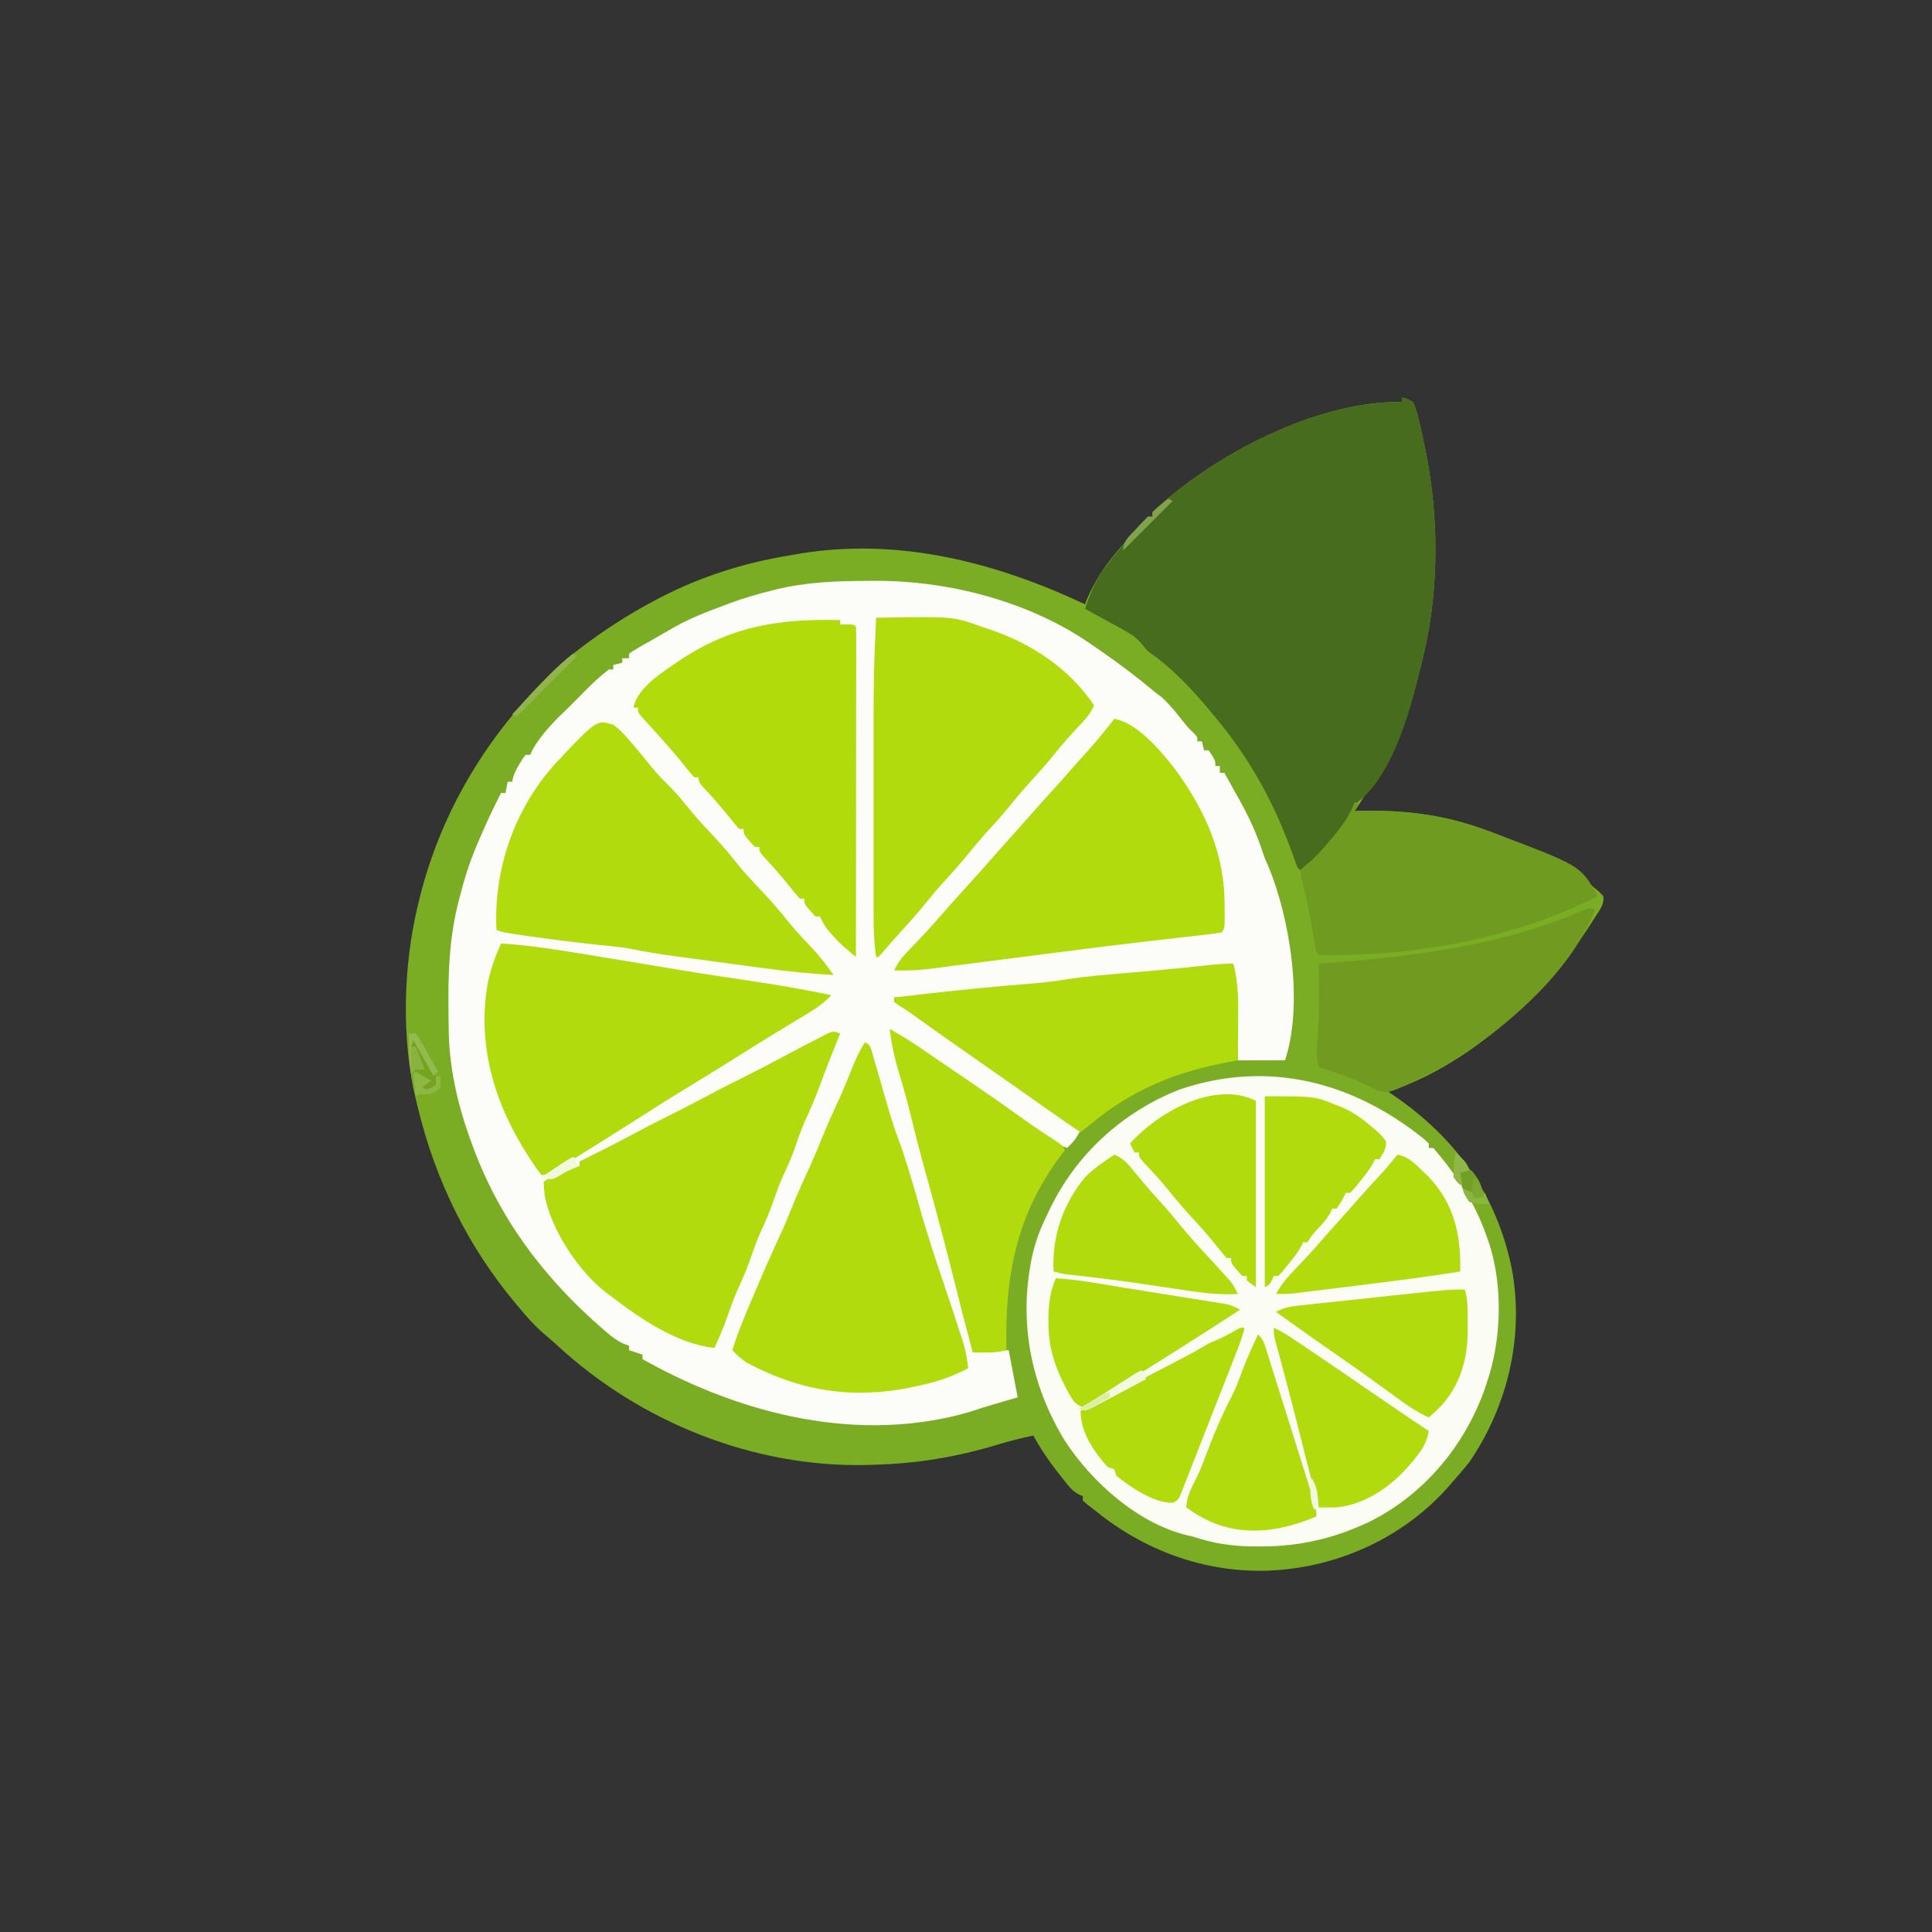 <?xml version="1.0" encoding="UTF-8"?>
<svg version="1.1" xmlns="http://www.w3.org/2000/svg" width="860" height="860">
<rect width="100%" height="100%" fill="#333333" stroke="none"/>
<path d="M0 0 C2.34 0.504 2.34 0.504 5 2 C6.162 4.742 6.903 7.068 7.562 9.938 C7.764 10.78 7.966 11.623 8.175 12.491 C8.824 15.32 9.419 18.156 10 21 C10.2 21.956 10.401 22.912 10.607 23.896 C16.398 52.695 16.603 84.351 10 113 C9.796 113.918 9.593 114.835 9.383 115.781 C3.763 140.449 -6.835 163.115 -21 184 C-20.15 183.976 -20.15 183.976 -19.282 183.952 C0.112 183.49 17.715 185.412 36 192 C37.185 192.419 38.369 192.838 39.59 193.27 C54.224 198.783 68.254 206.159 81.188 214.938 C81.853 215.386 82.518 215.834 83.203 216.296 C85.589 217.974 87.728 219.692 89.664 221.879 C90.236 225.493 88.078 228.08 86.188 231 C85.771 231.665 85.354 232.33 84.925 233.015 C71.645 253.909 54.963 272.374 35 287 C34.153 287.63 34.153 287.63 33.288 288.272 C21.509 296.929 7.884 304.372 -6 309 C-4.71 309.874 -4.71 309.874 -3.395 310.766 C24.268 329.815 42.276 354.811 49 388 C54.509 417.946 47.106 448.924 30.027 473.883 C28.101 476.343 26.089 478.676 24 481 C23.179 481.963 22.358 482.926 21.512 483.918 C2.354 506.039 -25.251 519.41 -54.41 521.836 C-55.265 521.89 -56.119 521.944 -57 522 C-57.844 522.054 -58.689 522.108 -59.559 522.164 C-88.182 523.057 -115.023 513.045 -137 495 C-137.931 494.296 -138.861 493.592 -139.82 492.867 C-140.54 492.251 -141.259 491.635 -142 491 C-142 490.34 -142 489.68 -142 489 C-142.602 488.734 -143.204 488.469 -143.825 488.195 C-146.081 486.956 -147.209 485.868 -148.805 483.875 C-149.303 483.255 -149.802 482.635 -150.315 481.996 C-150.83 481.338 -151.345 480.679 -151.875 480 C-152.405 479.33 -152.935 478.661 -153.481 477.97 C-157.439 472.898 -160.955 467.676 -164 462 C-169.453 463.148 -174.76 464.481 -180.089 466.107 C-198.085 471.558 -216.208 474.569 -235 475 C-236.003 475.04 -237.006 475.08 -238.039 475.121 C-288.444 476.328 -338.885 456.066 -375.727 422.086 C-377.839 420.148 -380 418.29 -382.188 416.438 C-386.196 412.923 -389.612 409.11 -393 405 C-393.433 404.484 -393.867 403.969 -394.313 403.438 C-415.757 377.859 -430.18 348.377 -438 316 C-438.322 314.734 -438.322 314.734 -438.65 313.443 C-445.402 286.114 -444.592 253.259 -438 226 C-437.764 225.015 -437.528 224.03 -437.285 223.016 C-428.028 185.775 -408.893 153.19 -382 126 C-381.428 125.411 -380.857 124.821 -380.268 124.214 C-376.51 120.378 -372.626 116.903 -368.375 113.625 C-367.771 113.157 -367.167 112.688 -366.544 112.206 C-355.58 103.774 -344.243 96.429 -332 90 C-331.346 89.656 -330.692 89.312 -330.018 88.957 C-312.217 79.748 -292.956 73.581 -273.193 70.358 C-271.234 70.038 -269.28 69.682 -267.328 69.32 C-223.282 62.3 -180.598 73.381 -141 92 C-140.711 91.249 -140.422 90.497 -140.125 89.723 C-135.741 79.111 -128.472 69.823 -120.543 61.648 C-118.666 59.693 -116.986 57.771 -115.301 55.664 C-114.542 54.785 -113.782 53.906 -113 53 C-112.34 53 -111.68 53 -111 53 C-111 52.34 -111 51.68 -111 51 C-84.17 25.594 -37.454 1.139 0 2 C0 1.34 0 0.68 0 0 Z " fill="#7BAD24" transform="translate(624,177)"/>
<path d="M0 0 C0.868 -0.006 1.737 -0.012 2.631 -0.018 C35.584 -0.169 71.924 9.327 99.125 28.438 C100.478 29.368 101.831 30.297 103.184 31.227 C111.476 36.965 119.42 42.929 127.125 49.438 C128.156 50.221 129.188 51.005 130.25 51.812 C133.92 55.164 136.898 58.923 139.977 62.816 C142.056 65.452 142.056 65.452 144.398 67.652 C146.125 69.438 146.125 69.438 146.125 71.438 C146.785 71.438 147.445 71.438 148.125 71.438 C148.455 72.757 148.785 74.078 149.125 75.438 C149.785 75.438 150.445 75.438 151.125 75.438 C154.125 79.822 154.125 79.822 154.125 82.438 C154.785 82.438 155.445 82.438 156.125 82.438 C156.125 83.427 156.125 84.418 156.125 85.438 C156.785 85.438 157.445 85.438 158.125 85.438 C159.81 88.427 161.467 91.432 163.125 94.438 C163.764 95.574 164.404 96.711 165.062 97.883 C169.106 105.171 172.403 112.284 175.02 120.219 C176.095 123.498 176.095 123.498 177.605 126.801 C187.532 150.559 193.386 188.653 185.125 213.438 C178.195 213.438 171.265 213.438 164.125 213.438 C164.064 211.171 164.004 208.905 163.941 206.57 C163.879 204.343 163.816 202.115 163.753 199.888 C163.71 198.356 163.668 196.823 163.628 195.291 C163.408 186.968 163.104 178.714 162.125 170.438 C160.903 170.608 159.681 170.778 158.422 170.953 C142.222 173.124 125.982 174.599 109.7 175.991 C101.165 176.73 92.728 177.569 84.271 178.971 C78.593 179.813 72.872 180.234 67.154 180.7 C54.336 181.744 41.558 182.969 28.791 184.523 C22.85 185.225 17.108 185.568 11.125 185.438 C11.125 186.097 11.125 186.757 11.125 187.438 C11.785 187.644 12.445 187.85 13.125 188.062 C16.382 189.555 18.839 191.38 21.664 193.559 C30.009 199.93 38.695 205.848 47.375 211.75 C56.114 217.694 64.682 223.854 73.23 230.066 C80.082 235.026 87.064 239.782 94.125 244.438 C92.573 247.765 90.819 249.923 88.125 252.438 C78.795 249.037 70.84 242.252 62.875 236.438 C53.797 229.816 44.465 223.607 35.098 217.406 C26.707 211.848 18.412 206.149 10.125 200.438 C13.042 214.599 16.744 228.534 20.518 242.487 C22.428 249.548 24.307 256.618 26.188 263.688 C28.743 273.273 31.303 282.857 33.875 292.438 C34.166 293.523 34.457 294.608 34.758 295.727 C36.196 301.066 37.679 306.385 39.25 311.688 C41.018 317.782 42.459 323.941 43.875 330.125 C44.21 331.581 44.21 331.581 44.551 333.065 C44.858 334.431 44.858 334.431 45.172 335.824 C45.356 336.641 45.54 337.458 45.729 338.3 C46.125 340.438 46.125 340.438 46.125 343.438 C51.405 343.108 56.685 342.777 62.125 342.438 C64.105 352.832 64.105 352.832 66.125 363.438 C58.25 365.75 58.25 365.75 55.654 366.507 C51.844 367.619 48.073 368.791 44.312 370.062 C-4.386 384.033 -55.894 371.271 -98.961 347.504 C-99.593 347.152 -100.224 346.8 -100.875 346.438 C-100.875 345.777 -100.875 345.118 -100.875 344.438 C-102.855 343.777 -104.835 343.118 -106.875 342.438 C-106.875 341.777 -106.875 341.118 -106.875 340.438 C-107.958 340.066 -107.958 340.066 -109.062 339.688 C-112.207 338.29 -114.263 336.685 -116.875 334.438 C-117.436 333.958 -117.997 333.478 -118.575 332.984 C-144.84 310.306 -165.094 283.287 -176.875 250.438 C-177.298 249.275 -177.721 248.112 -178.156 246.914 C-183.522 231.569 -186.946 215.976 -187.148 199.691 C-187.161 198.771 -187.173 197.85 -187.186 196.901 C-187.218 193.934 -187.237 190.967 -187.25 188 C-187.255 186.991 -187.259 185.982 -187.264 184.943 C-187.289 169.192 -186.175 154.665 -181.875 139.438 C-181.633 138.514 -181.392 137.59 -181.143 136.638 C-178.834 127.849 -175.647 119.719 -171.938 111.438 C-171.603 110.682 -171.268 109.927 -170.924 109.148 C-168.705 104.173 -166.342 99.294 -163.875 94.438 C-163.215 94.438 -162.555 94.438 -161.875 94.438 C-161.545 92.787 -161.215 91.138 -160.875 89.438 C-160.215 89.438 -159.555 89.438 -158.875 89.438 C-158.76 88.865 -158.646 88.293 -158.527 87.703 C-157.813 85.223 -156.802 83.374 -155.438 81.188 C-154.79 80.128 -154.79 80.128 -154.129 79.047 C-153.508 78.25 -153.508 78.25 -152.875 77.438 C-152.215 77.438 -151.555 77.438 -150.875 77.438 C-150.494 76.596 -150.494 76.596 -150.105 75.738 C-146.157 68.356 -139.884 62.179 -133.875 56.438 C-133.05 55.612 -132.225 54.788 -131.375 53.938 C-130.55 53.112 -129.725 52.288 -128.875 51.438 C-128.33 50.881 -127.784 50.324 -127.223 49.75 C-123.603 46.075 -119.971 42.581 -115.875 39.438 C-115.215 39.438 -114.555 39.438 -113.875 39.438 C-113.875 38.778 -113.875 38.117 -113.875 37.438 C-112.555 37.108 -111.235 36.778 -109.875 36.438 C-109.875 35.778 -109.875 35.117 -109.875 34.438 C-108.885 34.438 -107.895 34.438 -106.875 34.438 C-106.875 33.778 -106.875 33.117 -106.875 32.438 C-105.25 31.246 -105.25 31.246 -102.875 29.875 C-101.971 29.352 -101.068 28.828 -100.137 28.289 C-99.06 27.678 -97.984 27.067 -96.875 26.438 C-95.548 25.675 -94.221 24.912 -92.895 24.148 C-91.493 23.348 -90.09 22.549 -88.688 21.75 C-88.023 21.37 -87.358 20.989 -86.674 20.597 C-79.62 16.62 -72.204 13.742 -64.625 10.938 C-63.843 10.642 -63.06 10.347 -62.254 10.043 C-56.214 7.806 -50.117 6.021 -43.875 4.438 C-43.094 4.237 -42.314 4.036 -41.51 3.829 C-27.763 0.485 -14.072 0.032 0 0 Z " fill="#FCFDF9" transform="translate(386.875,258.562)"/>
<path d="M0 0 C0.69 0.645 1.379 1.289 2.09 1.953 C2.09 2.613 2.09 3.273 2.09 3.953 C2.75 3.953 3.41 3.953 4.09 3.953 C5.908 6.019 7.603 8.087 9.277 10.266 C10.018 11.226 10.018 11.226 10.774 12.205 C18.372 22.157 24.079 32.092 28.09 43.953 C28.506 45.169 28.923 46.384 29.352 47.637 C35.062 66.464 34.361 89.364 28.09 107.953 C27.716 109.091 27.342 110.23 26.957 111.402 C17.904 136.732 -0.148 158.328 -24.367 170.366 C-39.966 177.734 -55.341 181.351 -72.598 181.328 C-73.829 181.327 -75.061 181.326 -76.33 181.325 C-85.833 181.202 -93.907 179.939 -102.91 176.953 C-104.206 176.648 -104.206 176.648 -105.527 176.336 C-127.354 171.112 -147.838 152.749 -159.852 134.387 C-175.49 108.764 -180.839 79.916 -174.098 50.539 C-172.64 44.677 -170.612 39.356 -167.91 33.953 C-167.615 33.324 -167.321 32.694 -167.017 32.046 C-155.393 7.253 -134.487 -11.994 -108.91 -22.047 C-69.506 -35.44 -31.71 -25.576 0 0 Z " fill="#FBFCF4" transform="translate(633.91,507.047)"/>
<path d="M0 0 C2.34 0.504 2.34 0.504 5 2 C6.162 4.742 6.903 7.068 7.562 9.938 C7.764 10.78 7.966 11.623 8.175 12.491 C8.824 15.32 9.419 18.156 10 21 C10.2 21.956 10.401 22.912 10.607 23.896 C16.398 52.695 16.603 84.351 10 113 C9.796 113.918 9.593 114.835 9.383 115.781 C4.966 135.171 -3.522 169.283 -21 181 C-21.641 182.62 -22.282 184.241 -22.918 185.863 C-27.702 195.31 -36.792 203.28 -44 211 C-46.645 209.678 -46.689 208.624 -47.664 205.871 C-47.977 205.009 -48.29 204.147 -48.613 203.258 C-48.947 202.327 -49.281 201.397 -49.625 200.438 C-56.937 180.709 -66.829 162.458 -80 146 C-80.409 145.488 -80.819 144.975 -81.241 144.447 C-90.308 133.189 -100.252 121.872 -112.133 113.527 C-114 112 -114 112 -115.778 109.613 C-118.155 106.818 -120.222 105.428 -123.422 103.668 C-124.447 103.098 -125.471 102.527 -126.527 101.939 C-127.591 101.361 -128.654 100.783 -129.75 100.188 C-130.829 99.59 -131.908 98.993 -133.02 98.377 C-135.675 96.908 -138.335 95.45 -141 94 C-138.815 87.36 -136.558 81.514 -132.312 75.938 C-131.88 75.351 -131.448 74.764 -131.003 74.16 C-127.58 69.587 -123.876 65.308 -119.977 61.133 C-118.248 59.268 -116.644 57.364 -115.062 55.375 C-114.382 54.591 -113.701 53.807 -113 53 C-112.34 53 -111.68 53 -111 53 C-111 52.34 -111 51.68 -111 51 C-84.17 25.594 -37.454 1.139 0 2 C0 1.34 0 0.68 0 0 Z " fill="#476C1D" transform="translate(624,177)"/>
<path d="M0 0 C2 1 2 1 2.914 3.433 C3.219 4.496 3.525 5.558 3.84 6.652 C4.351 8.407 4.351 8.407 4.873 10.197 C5.4 12.049 5.4 12.049 5.938 13.938 C6.634 16.342 7.331 18.747 8.027 21.152 C8.364 22.32 8.7 23.488 9.046 24.691 C10.929 31.225 12.819 37.686 15.263 44.034 C16.578 47.542 17.691 51.114 18.812 54.688 C19.074 55.516 19.336 56.344 19.605 57.198 C21.142 62.111 22.584 67.04 23.952 72.002 C27.388 84.439 31.468 96.64 35.598 108.859 C38.049 116.113 40.481 123.373 42.809 130.668 C43.207 131.912 43.606 133.156 44.017 134.438 C45 138 45.563 141.34 46 145 C40.398 147.995 35.089 150.075 28.938 151.625 C28.107 151.837 27.276 152.048 26.42 152.266 C-1.999 159.28 -26.862 156.367 -52.625 142.527 C-55.109 140.93 -56.995 139.159 -59 137 C-56.562 129.091 -53.371 121.536 -50.122 113.936 C-49.196 111.77 -48.276 109.602 -47.357 107.434 C-44.129 99.839 -40.789 92.316 -37.302 84.837 C-35.587 81.101 -34.025 77.316 -32.5 73.5 C-30.015 67.37 -27.346 61.363 -24.531 55.375 C-22.753 51.455 -21.119 47.488 -19.5 43.5 C-17.016 37.381 -14.357 31.382 -11.543 25.406 C-9.367 20.603 -7.394 15.722 -5.447 10.822 C-3.906 6.993 -2.252 3.483 0 0 Z " fill="#B1DB0D" transform="translate(385,464)"/>
<path d="M0 0 C2.456 1.693 4.229 3.582 6.199 5.824 C6.986 6.718 7.772 7.611 8.582 8.531 C10.958 11.324 13.273 14.157 15.574 17.012 C18.248 20.321 20.959 23.425 24.012 26.387 C26.984 29.271 29.611 32.278 32.199 35.512 C35.811 40.016 39.617 44.252 43.574 48.449 C47.199 52.297 50.71 56.139 53.949 60.324 C57.924 65.445 62.353 70.081 66.804 74.784 C70.998 79.239 74.908 83.843 78.723 88.629 C81.912 92.471 85.316 96.1 88.764 99.709 C92.23 103.381 95.147 107.226 98.012 111.387 C87.68 110.824 77.497 109.794 67.242 108.391 C65.785 108.195 64.329 107.999 62.872 107.804 C59.849 107.398 56.826 106.988 53.804 106.576 C49.958 106.051 46.111 105.534 42.263 105.02 C39.266 104.618 36.269 104.213 33.273 103.807 C31.855 103.615 30.437 103.424 29.019 103.234 C21.986 102.29 15.019 101.261 8.074 99.802 C5.431 99.27 2.795 98.943 0.113 98.676 C-0.93 98.567 -1.974 98.459 -3.049 98.347 C-4.143 98.236 -5.236 98.126 -6.363 98.012 C-16.433 96.944 -26.463 95.694 -36.488 94.262 C-37.693 94.091 -38.897 93.92 -40.138 93.745 C-48.598 92.517 -48.598 92.517 -51.988 91.387 C-53.314 64.366 -44.062 37.613 -25.918 17.434 C-7.408 -2.285 -7.408 -2.285 0 0 Z " fill="#B1DB0C" transform="translate(272.988,322.613)"/>
<path d="M0 0 C-0.364 0.897 -0.727 1.794 -1.102 2.719 C-3.849 9.53 -6.523 16.358 -9.062 23.25 C-11.074 28.697 -13.316 33.972 -15.785 39.227 C-17.697 43.591 -19.186 48.096 -20.75 52.594 C-22.207 56.563 -23.951 60.334 -25.75 64.156 C-27.171 67.389 -28.34 70.665 -29.5 74 C-31.314 79.216 -33.401 84.164 -35.75 89.156 C-37.171 92.389 -38.34 95.665 -39.5 99 C-40.988 103.277 -42.572 107.403 -44.5 111.5 C-46.979 116.77 -48.884 122.175 -50.797 127.672 C-52.323 131.894 -54.106 135.931 -56 140 C-72.591 138.254 -89.107 126.915 -102 117 C-102.673 116.513 -103.346 116.025 -104.039 115.523 C-116.506 105.893 -128.575 87.607 -131.531 72.238 C-131.765 70.166 -131.896 68.083 -132 66 C-130.09 64.823 -128.172 63.658 -126.25 62.5 C-124.649 61.525 -124.649 61.525 -123.016 60.531 C-120 59 -120 59 -116 59 C-116 58.34 -116 57.68 -116 57 C-115.019 56.515 -114.038 56.031 -113.027 55.531 C-106.134 52.112 -99.274 48.651 -92.5 45 C-87.418 42.262 -82.298 39.624 -77.125 37.062 C-71.535 34.295 -66.003 31.437 -60.5 28.5 C-54.388 25.238 -48.229 22.093 -42.02 19.02 C-37.136 16.592 -32.312 14.067 -27.5 11.5 C-24.669 9.996 -21.835 8.497 -19 7 C-18.255 6.607 -17.51 6.213 -16.743 5.808 C-14.543 4.652 -12.335 3.511 -10.125 2.375 C-9.453 2.02 -8.781 1.665 -8.088 1.299 C-3.344 -1.115 -3.344 -1.115 0 0 Z " fill="#B1DB0C" transform="translate(374,460)"/>
<path d="M0 0 C10.316 0.576 20.38 2.029 30.562 3.688 C32.227 3.955 33.892 4.221 35.556 4.488 C48.613 6.584 61.656 8.765 74.697 10.955 C83.105 12.366 91.519 13.719 99.954 14.958 C115.7 17.27 131.435 19.659 147 23 C144.162 26.036 141.317 28.215 137.766 30.363 C136.21 31.311 136.21 31.311 134.623 32.279 C132.953 33.285 132.953 33.285 131.25 34.312 C129.489 35.383 127.729 36.456 125.97 37.529 C124.766 38.263 123.561 38.996 122.356 39.729 C116.372 43.372 110.434 47.088 104.5 50.812 C97.651 55.106 90.785 59.368 83.875 63.562 C76.392 68.109 69.002 72.793 61.624 77.508 C51.643 83.88 41.606 90.163 31.544 96.407 C29.899 97.437 28.262 98.482 26.636 99.542 C25.928 100.002 25.221 100.461 24.492 100.934 C23.885 101.335 23.278 101.737 22.652 102.15 C21 103 21 103 18 103 C16.262 100.803 14.751 98.665 13.25 96.312 C12.808 95.631 12.367 94.949 11.911 94.246 C-3.12 70.759 -10.867 44.708 -5.75 16.875 C-4.403 10.976 -2.484 5.506 0 0 Z " fill="#B1DB0C" transform="translate(223,420)"/>
<path d="M0 0 C10.295 1.576 21.464 15.049 27.554 23.039 C40.755 41.312 49.224 60.392 49.125 83.25 C49.129 84.16 49.133 85.07 49.137 86.008 C49.135 87.311 49.135 87.311 49.133 88.641 C49.132 89.43 49.131 90.219 49.129 91.032 C49 93 49 93 48 95 C45.325 95.486 42.723 95.835 40.023 96.121 C39.151 96.222 38.279 96.322 37.38 96.426 C35.427 96.65 33.475 96.871 31.521 97.088 C25.958 97.706 20.399 98.356 14.84 99.004 C13.58 99.15 12.321 99.297 11.024 99.447 C-0.785 100.828 -12.578 102.329 -24.371 103.84 C-26.336 104.091 -28.3 104.342 -30.265 104.593 C-38.172 105.605 -46.078 106.618 -53.983 107.641 C-58.713 108.252 -63.443 108.859 -68.173 109.462 C-69.935 109.688 -71.697 109.916 -73.459 110.146 C-75.901 110.464 -78.343 110.776 -80.785 111.085 C-81.488 111.179 -82.191 111.272 -82.915 111.369 C-87.972 112 -92.904 112.073 -98 112 C-96.602 109.099 -95.218 106.944 -92.988 104.609 C-92.399 103.986 -91.809 103.363 -91.202 102.721 C-90.578 102.071 -89.955 101.42 -89.312 100.75 C-88.033 99.398 -86.754 98.045 -85.477 96.691 C-84.868 96.048 -84.26 95.405 -83.634 94.743 C-81.23 92.179 -78.923 89.54 -76.629 86.879 C-72.39 81.99 -68.008 77.224 -63.672 72.422 C-59.683 67.999 -55.724 63.554 -51.812 59.062 C-48.967 55.825 -46.071 52.633 -43.184 49.434 C-41.292 47.325 -39.421 45.201 -37.562 43.062 C-33.911 38.868 -30.157 34.769 -26.41 30.66 C-23.828 27.81 -21.293 24.924 -18.773 22.02 C-16.732 19.695 -14.647 17.412 -12.562 15.125 C-8.157 10.25 -4.043 5.177 0 0 Z " fill="#B1DB0C" transform="translate(496,320)"/>
<path d="M0 0 C34.134 -0.654 34.134 -0.654 47 4 C48.36 4.453 49.721 4.905 51.082 5.355 C69.321 11.596 86.19 22.722 97 39 C95.402 42.862 92.778 45.582 89.938 48.562 C86.291 52.458 82.785 56.402 79.438 60.562 C76.406 64.328 73.274 67.943 70 71.5 C66.707 75.078 63.553 78.715 60.5 82.5 C56.663 87.256 52.606 91.755 48.469 96.25 C46.056 98.937 43.767 101.69 41.5 104.5 C37.663 109.256 33.606 113.755 29.469 118.25 C27.056 120.937 24.767 123.69 22.5 126.5 C18.625 131.3 14.55 135.869 10.371 140.406 C7.608 143.429 4.933 146.519 2.277 149.637 C1.645 150.312 1.645 150.312 1 151 C0.67 151 0.34 151 0 151 C-0.926 144.728 -1.143 138.637 -1.129 132.302 C-1.131 131.259 -1.133 130.215 -1.135 129.14 C-1.139 125.696 -1.136 122.252 -1.133 118.809 C-1.133 116.383 -1.134 113.958 -1.136 111.532 C-1.137 106.438 -1.135 101.343 -1.13 96.248 C-1.125 89.811 -1.128 83.374 -1.134 76.938 C-1.173 25.268 -1.173 25.268 0 0 Z " fill="#B1DB0C" transform="translate(390,275)"/>
<path d="M0 0 C0 0.66 0 1.32 0 2 C0.969 1.979 1.939 1.959 2.938 1.938 C6 2 6 2 7 3 C7.097 4.898 7.122 6.8 7.12 8.701 C7.122 10.558 7.122 10.558 7.124 12.453 C7.121 13.838 7.117 15.223 7.114 16.608 C7.113 18.056 7.113 19.504 7.114 20.953 C7.114 24.897 7.108 28.841 7.101 32.785 C7.095 36.902 7.095 41.02 7.093 45.137 C7.09 52.939 7.082 60.741 7.072 68.543 C7.061 77.423 7.055 86.304 7.05 95.184 C7.04 113.456 7.022 131.728 7 150 C5.877 149.047 4.755 148.092 3.634 147.137 C3.009 146.606 2.384 146.074 1.741 145.527 C-0.27 143.763 -2.064 141.898 -3.812 139.875 C-4.376 139.233 -4.939 138.591 -5.52 137.93 C-6.978 136.029 -8.009 134.175 -9 132 C-9.66 132 -10.32 132 -11 132 C-16 126.524 -16 126.524 -16 124 C-16.66 124 -17.32 124 -18 124 C-19.414 122.427 -20.756 120.789 -22.062 119.125 C-25.97 114.221 -30.06 109.577 -34.348 104.996 C-36 103 -36 103 -36 101 C-36.66 101 -37.32 101 -38 101 C-43 95.524 -43 95.524 -43 93 C-43.66 93 -44.32 93 -45 93 C-46.414 91.427 -47.756 89.789 -49.062 88.125 C-52.97 83.221 -57.06 78.577 -61.348 73.996 C-63 72 -63 72 -63 70 C-63.66 70 -64.32 70 -65 70 C-66.414 68.427 -67.756 66.789 -69.062 65.125 C-73.515 59.558 -78.202 54.268 -83 49 C-84.36 47.505 -85.714 46.005 -87.062 44.5 C-87.631 43.871 -88.199 43.242 -88.785 42.594 C-90 41 -90 41 -90 39 C-90.66 39 -91.32 39 -92 39 C-90.258 29.513 -77.522 22.245 -70 17 C-47.279 2.379 -26.657 -0.566 0 0 Z " fill="#B1DB0B" transform="translate(374,276)"/>
<path d="M0 0 C2.451 8.971 2.23 17.918 2.125 27.125 C2.115 28.669 2.106 30.214 2.098 31.758 C2.076 35.505 2.041 39.253 2 43 C0.73 43.231 -0.539 43.461 -1.848 43.699 C-25.272 48.078 -44.546 55.736 -63 71 C-64.665 72.335 -66.331 73.669 -68 75 C-72.606 71.962 -77.125 68.817 -81.625 65.625 C-90.592 59.279 -99.589 52.978 -108.592 46.684 C-111.957 44.33 -115.321 41.975 -118.685 39.62 C-121.038 37.973 -123.394 36.33 -125.75 34.688 C-130.528 31.346 -135.27 27.956 -140.003 24.552 C-140.564 24.149 -141.125 23.747 -141.703 23.332 C-142.248 22.941 -142.792 22.55 -143.354 22.147 C-145.015 20.99 -146.712 19.908 -148.422 18.824 C-149.273 18.222 -150.123 17.62 -151 17 C-151 16.34 -151 15.68 -151 15 C-145.709 14.389 -140.417 13.785 -135.125 13.188 C-134.323 13.097 -133.521 13.006 -132.695 12.913 C-119.283 11.407 -105.862 10.123 -92.409 9.04 C-86.524 8.552 -80.706 8.004 -74.879 7.039 C-65.437 5.505 -55.899 4.824 -46.375 4 C-42.591 3.669 -38.807 3.335 -35.023 3 C-34.102 2.919 -33.181 2.838 -32.232 2.754 C-25.164 2.125 -18.108 1.404 -11.056 0.609 C-7.353 0.201 -3.727 -0.103 0 0 Z " fill="#B1DB0C" transform="translate(549,429)"/>
<path d="M0 0 C0.66 0.33 1.32 0.66 2 1 C1.01 2.485 1.01 2.485 0 4 C0.567 3.984 1.134 3.969 1.718 3.952 C21.112 3.49 38.715 5.412 57 12 C58.185 12.419 59.369 12.838 60.59 13.27 C100.206 28.195 100.206 28.195 107.332 40.254 C107.552 40.83 107.773 41.406 108 42 C71.364 60.775 24.973 69.152 -16 68 C-17.563 66.437 -17.5 64.667 -17.867 62.512 C-18.029 61.583 -18.191 60.654 -18.358 59.697 C-18.614 58.207 -18.614 58.207 -18.875 56.688 C-20.152 49.416 -21.524 42.265 -23.484 35.145 C-24 33 -24 33 -24 30 C-22.435 28.678 -20.864 27.362 -19.273 26.07 C-16.359 23.416 -13.85 20.511 -11.312 17.5 C-10.849 16.954 -10.386 16.408 -9.909 15.846 C-5.826 10.954 -2.141 6.066 0 0 Z " fill="#6F9B20" transform="translate(603,357)"/>
<path d="M0 0 C-9.282 23.81 -30.739 44.155 -51 59 C-51.565 59.42 -52.13 59.84 -52.712 60.272 C-60.706 66.147 -69.131 70.754 -78.062 75.062 C-79.05 75.54 -80.038 76.018 -81.056 76.51 C-92.525 81.886 -92.525 81.886 -97.902 79.961 C-98.904 79.438 -99.906 78.914 -100.938 78.375 C-108.088 74.841 -115.398 72.376 -123 70 C-124.039 65.907 -123.927 62.445 -123.562 58.25 C-122.679 46.852 -122.911 35.423 -123 24 C-122.138 23.935 -121.275 23.871 -120.387 23.804 C-80.543 20.74 -40.706 15.891 -3.831 -0.414 C-2 -1 -2 -1 0 0 Z " fill="#709B20" transform="translate(710,405)"/>
<path d="M0 0 C4.556 2.549 8.928 5.218 13.246 8.16 C14.099 8.74 14.099 8.74 14.969 9.331 C16.793 10.572 18.616 11.817 20.438 13.062 C21.703 13.925 22.968 14.786 24.233 15.648 C27.29 17.731 30.345 19.818 33.398 21.905 C35.565 23.386 37.734 24.865 39.902 26.344 C46.651 30.956 53.338 35.644 59.967 40.426 C64.807 43.903 69.76 47.177 74.77 50.406 C77 52 77 52 78 54 C77.056 55.237 77.056 55.237 76.094 56.5 C56.283 83.009 51.223 110.462 52 143 C48.653 143.906 45.727 144.104 42.25 144.062 C41.265 144.053 40.28 144.044 39.266 144.035 C38.144 144.018 38.144 144.018 37 144 C32.311 126.322 32.311 126.322 30.125 117.5 C25.651 99.48 20.904 81.54 15.918 63.655 C13.489 54.898 11.244 46.107 9.087 37.28 C7.462 30.686 5.61 24.195 3.624 17.702 C1.877 11.872 0.778 6.03 0 0 Z " fill="#B1DB0C" transform="translate(396,458)"/>
<path d="M0 0 C1.632 4.897 1.226 9.934 1.25 15.062 C1.271 16.158 1.291 17.253 1.312 18.381 C1.371 30.668 -1.922 42.068 -10.168 51.473 C-12.066 53.377 -13.988 55.218 -16 57 C-20.576 54.861 -24.624 52.287 -28.688 49.312 C-29.299 48.87 -29.911 48.428 -30.541 47.973 C-32.364 46.653 -34.183 45.328 -36 44 C-42.901 38.959 -49.846 33.998 -56.883 29.148 C-65.995 22.868 -75.003 16.443 -84 10 C-80.644 8.035 -77.709 7.558 -73.861 7.146 C-72.619 7.009 -71.377 6.873 -70.097 6.732 C-68.742 6.591 -67.386 6.449 -66.031 6.309 C-64.631 6.158 -63.23 6.006 -61.83 5.854 C-58.14 5.454 -54.448 5.064 -50.757 4.676 C-47.775 4.361 -44.793 4.039 -41.812 3.717 C-38.219 3.328 -34.625 2.943 -31.031 2.559 C-30.361 2.487 -29.69 2.415 -28.999 2.341 C-7.059 0 -7.059 0 0 0 Z " fill="#B2DB0E" transform="translate(652,574)"/>
<path d="M0 0 C0 27.39 0 54.78 0 83 C-1.32 82.01 -2.64 81.02 -4 80 C-4 79.34 -4 78.68 -4 78 C-4.66 78 -5.32 78 -6 78 C-11 72.524 -11 72.524 -11 70 C-11.66 70 -12.32 70 -13 70 C-14.372 68.468 -15.672 66.871 -16.938 65.25 C-20.321 61.014 -23.801 56.961 -27.5 53 C-31.779 48.403 -35.787 43.651 -39.719 38.75 C-43.032 34.756 -46.57 30.99 -50.129 27.215 C-52 25 -52 25 -52 23 C-52.66 23 -53.32 23 -54 23 C-54.66 21.68 -55.32 20.36 -56 19 C-43.879 5.436 -18.609 -9.304 0 0 Z " fill="#B2DB0E" transform="translate(559,490)"/>
<path d="M0 0 C2.325 2.325 2.759 3.877 3.734 6.996 C4.058 8.02 4.382 9.045 4.716 10.1 C5.057 11.201 5.398 12.303 5.75 13.438 C6.282 15.129 6.282 15.129 6.825 16.855 C7.548 19.152 8.268 21.45 8.985 23.749 C10.13 27.415 11.289 31.076 12.45 34.737 C14.708 41.861 16.946 48.991 19.166 56.126 C20.237 59.57 21.321 63.01 22.422 66.445 C22.654 67.176 22.887 67.907 23.127 68.659 C23.573 70.061 24.023 71.462 24.477 72.862 C25.378 75.702 26 77.999 26 81 C11.279 87.214 -3.92 89.96 -19.328 84.117 C-23.915 82.188 -27.962 79.899 -32 77 C-31.598 71.907 -29.698 68.254 -27.383 63.816 C-25.943 60.884 -24.77 57.934 -23.625 54.875 C-20.18 45.692 -16.411 36.516 -11.875 27.812 C-9.631 23.478 -8.021 18.907 -6.305 14.344 C-4.403 9.469 -2.229 4.732 0 0 Z " fill="#B2DB0D" transform="translate(560,594)"/>
<path d="M0 0 C4.379 1.581 6.825 5.022 9.688 8.5 C10.759 9.778 11.832 11.056 12.906 12.332 C13.432 12.959 13.958 13.587 14.5 14.233 C16.51 16.6 18.592 18.896 20.688 21.188 C23.679 24.479 26.525 27.846 29.312 31.312 C34.161 37.307 39.392 42.904 44.645 48.54 C46.492 50.53 48.318 52.537 50.125 54.562 C50.902 55.431 50.902 55.431 51.695 56.316 C53.092 58.119 54.008 59.953 55 62 C45.391 62.559 36.109 61.039 26.644 59.607 C21.968 58.899 17.289 58.216 12.609 57.531 C11.692 57.396 10.774 57.262 9.828 57.123 C1.272 55.875 -7.298 54.811 -15.891 53.85 C-17.241 53.698 -17.241 53.698 -18.617 53.543 C-19.376 53.461 -20.135 53.378 -20.917 53.294 C-22.997 53 -24.974 52.547 -27 52 C-27.831 36.374 -22.965 22.294 -13.078 10.113 C-9.178 6.147 -4.621 3.067 0 0 Z " fill="#B2DB0D" transform="translate(496,514)"/>
<path d="M0 0 C22.358 0 22.358 0 32 4 C32.856 4.327 33.712 4.655 34.594 4.992 C39.99 7.332 44.299 10.65 48.688 14.5 C49.23 14.963 49.772 15.426 50.33 15.903 C51.824 17.281 51.824 17.281 54 20 C53.942 23.593 53.016 24.977 51 28 C50.34 28 49.68 28 49 28 C48.763 28.541 48.526 29.083 48.281 29.641 C46.657 32.633 44.65 35.112 42.5 37.75 C41.309 39.227 41.309 39.227 40.094 40.734 C39.403 41.482 38.712 42.23 38 43 C37.34 43 36.68 43 36 43 C35.711 43.598 35.422 44.196 35.125 44.812 C34 47 34 47 32 50 C31.34 50 30.68 50 30 50 C29.754 50.565 29.508 51.129 29.254 51.711 C27.786 54.391 26.006 56.38 23.938 58.625 C21.142 61.588 21.142 61.588 19 65 C18.34 65 17.68 65 17 65 C16.763 65.541 16.526 66.083 16.281 66.641 C14.657 69.633 12.65 72.112 10.5 74.75 C9.706 75.735 8.912 76.72 8.094 77.734 C7.403 78.482 6.712 79.23 6 80 C5.34 80 4.68 80 4 80 C3.711 80.639 3.422 81.279 3.125 81.938 C2 84 2 84 0 85 C0 56.95 0 28.9 0 0 Z " fill="#B2DB0D" transform="translate(563,488)"/>
<path d="M0 0 C5.249 0.919 8.274 4.414 12 8 C12.603 8.578 13.207 9.155 13.828 9.75 C25.435 21.88 28.343 35.824 28 52 C12.842 54.39 -2.356 56.359 -17.587 58.217 C-21.484 58.693 -25.38 59.175 -29.275 59.658 C-31.766 59.964 -34.256 60.269 -36.746 60.574 C-37.904 60.718 -39.063 60.862 -40.256 61.01 C-41.332 61.14 -42.408 61.271 -43.517 61.405 C-44.929 61.578 -44.929 61.578 -46.369 61.754 C-48.931 61.994 -51.429 62.044 -54 62 C-51.539 57.399 -48.32 53.928 -44.75 50.188 C-43.572 48.937 -42.395 47.686 -41.219 46.434 C-40.658 45.838 -40.097 45.242 -39.52 44.628 C-37.173 42.114 -34.919 39.525 -32.672 36.922 C-30.642 34.589 -28.572 32.295 -26.5 30 C-23.849 27.063 -21.217 24.114 -18.625 21.125 C-15.132 17.109 -11.529 13.198 -7.907 9.299 C-5.133 6.298 -2.515 3.221 0 0 Z " fill="#B2DB0D" transform="translate(622,514)"/>
<path d="M0 0 C6.339 0.405 12.571 1.21 18.828 2.289 C26.324 3.561 33.827 4.778 41.336 5.973 C44.582 6.493 47.828 7.013 51.073 7.534 C53.299 7.89 55.525 8.244 57.752 8.596 C61.01 9.111 64.267 9.635 67.523 10.16 C68.518 10.315 69.513 10.471 70.538 10.631 C71.46 10.781 72.383 10.931 73.333 11.086 C74.141 11.215 74.948 11.343 75.78 11.476 C78.088 12.021 79.93 12.858 82 14 C63.008 26.353 43.855 38.455 24.584 50.371 C22.934 51.411 21.301 52.481 19.693 53.586 C14.7 56.977 14.7 56.977 11.191 57.094 C8.345 55.673 7.474 54.273 5.938 51.5 C5.436 50.595 4.935 49.69 4.418 48.758 C-0.53 39.135 -3.383 30.508 -3.312 19.625 C-3.311 18.794 -3.31 17.964 -3.309 17.108 C-3.214 11.041 -2.426 5.618 0 0 Z " fill="#B1DB0D" transform="translate(470,569)"/>
<path d="M0 0 C2.689 1.294 5.181 2.705 7.66 4.363 C8.361 4.831 9.062 5.299 9.785 5.781 C10.537 6.286 11.288 6.792 12.062 7.312 C12.855 7.843 13.647 8.374 14.463 8.92 C22.534 14.336 30.553 19.826 38.565 25.328 C42.749 28.201 46.937 31.07 51.125 33.938 C51.882 34.457 52.639 34.976 53.42 35.511 C58.585 39.05 63.783 42.538 69 46 C68.235 50.634 66.492 53.598 63.625 57.25 C63.181 57.818 62.737 58.387 62.279 58.973 C53.685 69.622 41.944 78.478 28 80 C25.33 80.053 22.671 80.031 20 80 C14.281 58.201 14.281 58.201 12 49 C10.379 42.467 8.699 35.951 7 29.438 C6.744 28.456 6.488 27.474 6.224 26.462 C5.076 22.07 3.919 17.681 2.727 13.301 C2.444 12.261 2.444 12.261 2.156 11.199 C1.662 9.387 1.163 7.576 0.664 5.766 C0 3 0 3 0 0 Z " fill="#B1DB0C" transform="translate(567,591)"/>
<path d="M0 0 C-0.822 3.865 -2.275 7.473 -3.712 11.139 C-3.989 11.85 -4.265 12.561 -4.55 13.294 C-5.464 15.639 -6.382 17.982 -7.301 20.324 C-7.615 21.125 -7.929 21.925 -8.252 22.75 C-9.913 26.98 -11.578 31.208 -13.246 35.436 C-14.627 38.939 -15.999 42.446 -17.363 45.955 C-19.01 50.193 -20.673 54.424 -22.346 58.652 C-22.982 60.265 -23.612 61.88 -24.237 63.497 C-25.11 65.754 -26.002 68.002 -26.9 70.249 C-27.155 70.922 -27.41 71.594 -27.673 72.287 C-29.491 76.757 -29.491 76.757 -32.029 77.969 C-40.368 78.101 -50.69 70.996 -57 66 C-57.33 65.01 -57.66 64.02 -58 63 C-58.99 62.67 -59.98 62.34 -61 62 C-67.177 55.011 -73 46.584 -73 37 C-72.1 36.537 -71.2 36.075 -70.272 35.598 C-49.479 24.924 -49.479 24.924 -28.75 14.125 C-28.015 13.74 -27.28 13.354 -26.522 12.958 C-23.715 11.477 -20.947 9.968 -18.227 8.332 C-16 7 -16 7 -12.625 5.562 C-9.969 4.417 -7.656 3.27 -5.188 1.812 C-2 0 -2 0 0 0 Z " fill="#B1DB0C" transform="translate(554,591)"/>
<path d="M0 0 C3.027 3.764 5.363 7.88 7.75 12.062 C8.174 12.782 8.598 13.502 9.035 14.244 C9.431 14.938 9.827 15.632 10.234 16.348 C10.779 17.291 10.779 17.291 11.335 18.254 C12 20 12 20 11 23 C8.438 24.188 8.438 24.188 6 25 C5.34 24.34 4.68 23.68 4 23 C4.99 22.01 5.98 21.02 7 20 C5.02 19.01 3.04 18.02 1 17 C1 15.35 1 13.7 1 12 C2.32 12.66 3.64 13.32 5 14 C4.01 11.03 3.02 8.06 2 5 C1.34 5 0.68 5 0 5 C0 3.35 0 1.7 0 0 Z " fill="#74A41F" transform="translate(183,461)"/>
<path d="M0 0 C0.99 0 1.98 0 3 0 C4.259 1.561 4.259 1.561 5.48 3.719 C5.922 4.486 6.363 5.253 6.818 6.043 C7.27 6.854 7.722 7.665 8.188 8.5 C8.651 9.311 9.114 10.122 9.592 10.957 C10.738 12.966 11.873 14.98 13 17 C12.34 17.66 11.68 18.32 11 19 C8.03 13.72 5.06 8.44 2 3 C1.67 3.99 1.34 4.98 1 6 C1.66 6 2.32 6 3 6 C4.32 9.3 5.64 12.6 7 16 C5.68 16 4.36 16 3 16 C2.34 16.66 1.68 17.32 1 18 C0.104 11.952 -0.113 6.111 0 0 Z " fill="#92BA4C" transform="translate(182,460)"/>
<path d="M0 0 C2.688 0 2.688 0 6 1 C9.377 4.813 11 7.88 11 13 C7 13 7 13 5.375 11.562 C4.921 11.047 4.468 10.531 4 10 C3.34 9.67 2.68 9.34 2 9 C1.367 6.934 1.367 6.934 0.875 4.438 C0.707 3.611 0.54 2.785 0.367 1.934 C0.246 1.296 0.125 0.657 0 0 Z " fill="#739F24" transform="translate(649,520)"/>
<path d="M0 0 C0.66 0.33 1.32 0.66 2 1 C2 1.99 2 2.98 2 4 C-1.784 6.025 -5.574 8.037 -9.371 10.036 C-10.662 10.719 -11.951 11.404 -13.238 12.094 C-15.087 13.084 -16.943 14.061 -18.801 15.035 C-19.916 15.627 -21.032 16.219 -22.181 16.828 C-25 18 -25 18 -28 17 C-27.455 16.742 -26.91 16.485 -26.348 16.219 C-23.598 14.791 -21.037 13.163 -18.43 11.488 C-17.369 10.813 -16.308 10.139 -15.215 9.443 C-13.537 8.373 -11.858 7.302 -10.185 6.223 C-8.563 5.179 -6.934 4.146 -5.305 3.113 C-3.85 2.182 -3.85 2.182 -2.367 1.232 C-1.586 0.825 -0.805 0.419 0 0 Z " fill="#F3F9DF" transform="translate(508,610)"/>
<path d="M0 0 C0.66 0.33 1.32 0.66 2 1 C-6.91 9.91 -15.82 18.82 -25 28 C-25.66 27.67 -26.32 27.34 -27 27 C-24.815 24.644 -22.626 22.29 -20.438 19.938 C-19.828 19.281 -19.219 18.624 -18.592 17.947 C-12.684 11.601 -6.761 5.442 0 0 Z " fill="#8FB54C" transform="translate(255,291)"/>
<path d="M0 0 C0.784 0.474 1.567 0.949 2.375 1.438 C3.889 2.339 5.424 3.212 7 4 C5.68 4.99 4.36 5.98 3 7 C3.66 7.33 4.32 7.66 5 8 C7.117 7.108 7.117 7.108 9 6 C9 4.68 9 3.36 9 2 C9.66 2 10.32 2 11 2 C11.25 4.312 11.25 4.312 11 7 C8.803 9.36 7.608 9.971 4.375 10.125 C3.591 10.084 2.808 10.043 2 10 C1.01 10.495 1.01 10.495 0 11 C-0.194 9.355 -0.38 7.709 -0.562 6.062 C-0.667 5.146 -0.771 4.229 -0.879 3.285 C-0.919 2.531 -0.959 1.777 -1 1 C-0.67 0.67 -0.34 0.34 0 0 Z " fill="#8DB743" transform="translate(185,477)"/>
<path d="M0 0 C0.66 0.33 1.32 0.66 2 1 C-5.26 8.26 -12.52 15.52 -20 23 C-20 18.694 -17.427 16.786 -14.625 13.812 C-14.117 13.254 -13.609 12.695 -13.086 12.119 C-11.77 10.702 -10.389 9.345 -9 8 C-8.34 8 -7.68 8 -7 8 C-7 7.34 -7 6.68 -7 6 C-5.469 4.492 -5.469 4.492 -3.5 2.875 C-2.85 2.336 -2.201 1.797 -1.531 1.242 C-1.026 0.832 -0.521 0.422 0 0 Z " fill="#80A34B" transform="translate(520,222)"/>
<path d="M0 0 C0.66 0.33 1.32 0.66 2 1 C1.67 1.33 1.34 1.66 1 2 C1.66 2.66 2.32 3.32 3 4 C1.948 4.433 0.896 4.866 -0.188 5.312 C-2.567 6.313 -4.455 7.303 -6.625 8.75 C-9 10 -9 10 -11.812 9.688 C-12.534 9.461 -13.256 9.234 -14 9 C-13.01 8.34 -12.02 7.68 -11 7 C-9.699 6.128 -9.699 6.128 -8.371 5.238 C-7.403 4.603 -6.435 3.967 -5.438 3.312 C-4.467 2.669 -3.496 2.026 -2.496 1.363 C-1.672 0.913 -0.849 0.464 0 0 Z " fill="#F2F8DD" transform="translate(255,515)"/>
<path d="M0 0 C4.875 4.625 4.875 4.625 6 8 C4.68 8.33 3.36 8.66 2 9 C2.33 10.98 2.66 12.96 3 15 C0.938 13.688 0.938 13.688 -1 11 C-1.059 7.273 -0.583 3.676 0 0 Z " fill="#8FB748" transform="translate(648,513)"/>
<path d="M0 0 C0.66 0 1.32 0 2 0 C3.32 3.3 4.64 6.6 6 10 C4.68 10 3.36 10 2 10 C1.34 10.66 0.68 11.32 0 12 C0 8.04 0 4.08 0 0 Z " fill="#89B33E" transform="translate(183,466)"/>
<path d="M0 0 C2.475 0.99 2.475 0.99 5 2 C5 2.66 5 3.32 5 4 C6.32 4 7.64 4 9 4 C9.33 3.34 9.66 2.68 10 2 C10.66 3.65 11.32 5.3 12 7 C8.899 6.987 5.994 6.844 3 6 C0.938 2.938 0.938 2.938 0 0 Z " fill="#8AB53E" transform="translate(651,529)"/>
<path d="M0 0 C1.671 2.962 2.327 5.371 2.625 8.75 C2.7 9.549 2.775 10.348 2.852 11.172 C2.901 11.775 2.95 12.378 3 13 C2.01 13.495 2.01 13.495 1 14 C-1.208 8.805 -0.934 5.417 0 0 Z " fill="#F2F9DD" transform="translate(584,658)"/>
<path d="M0 0 C0 0.66 0 1.32 0 2 C-1.764 3.033 -3.536 4.051 -5.312 5.062 C-6.792 5.915 -6.792 5.915 -8.301 6.785 C-11 8 -11 8 -14 7 C-13.425 6.724 -12.85 6.448 -12.258 6.164 C-9.308 4.643 -6.582 2.837 -3.805 1.023 C-2 0 -2 0 0 0 Z " fill="#DEEEA7" transform="translate(494,620)"/>
<path d="M0 0 C2.523 1.974 2.993 2.967 3.688 6.188 C3.791 7.116 3.894 8.044 4 9 C2.68 9 1.36 9 0 9 C-1.108 5.675 -0.845 3.378 0 0 Z " fill="#7DA731" transform="translate(656,524)"/>
</svg>
